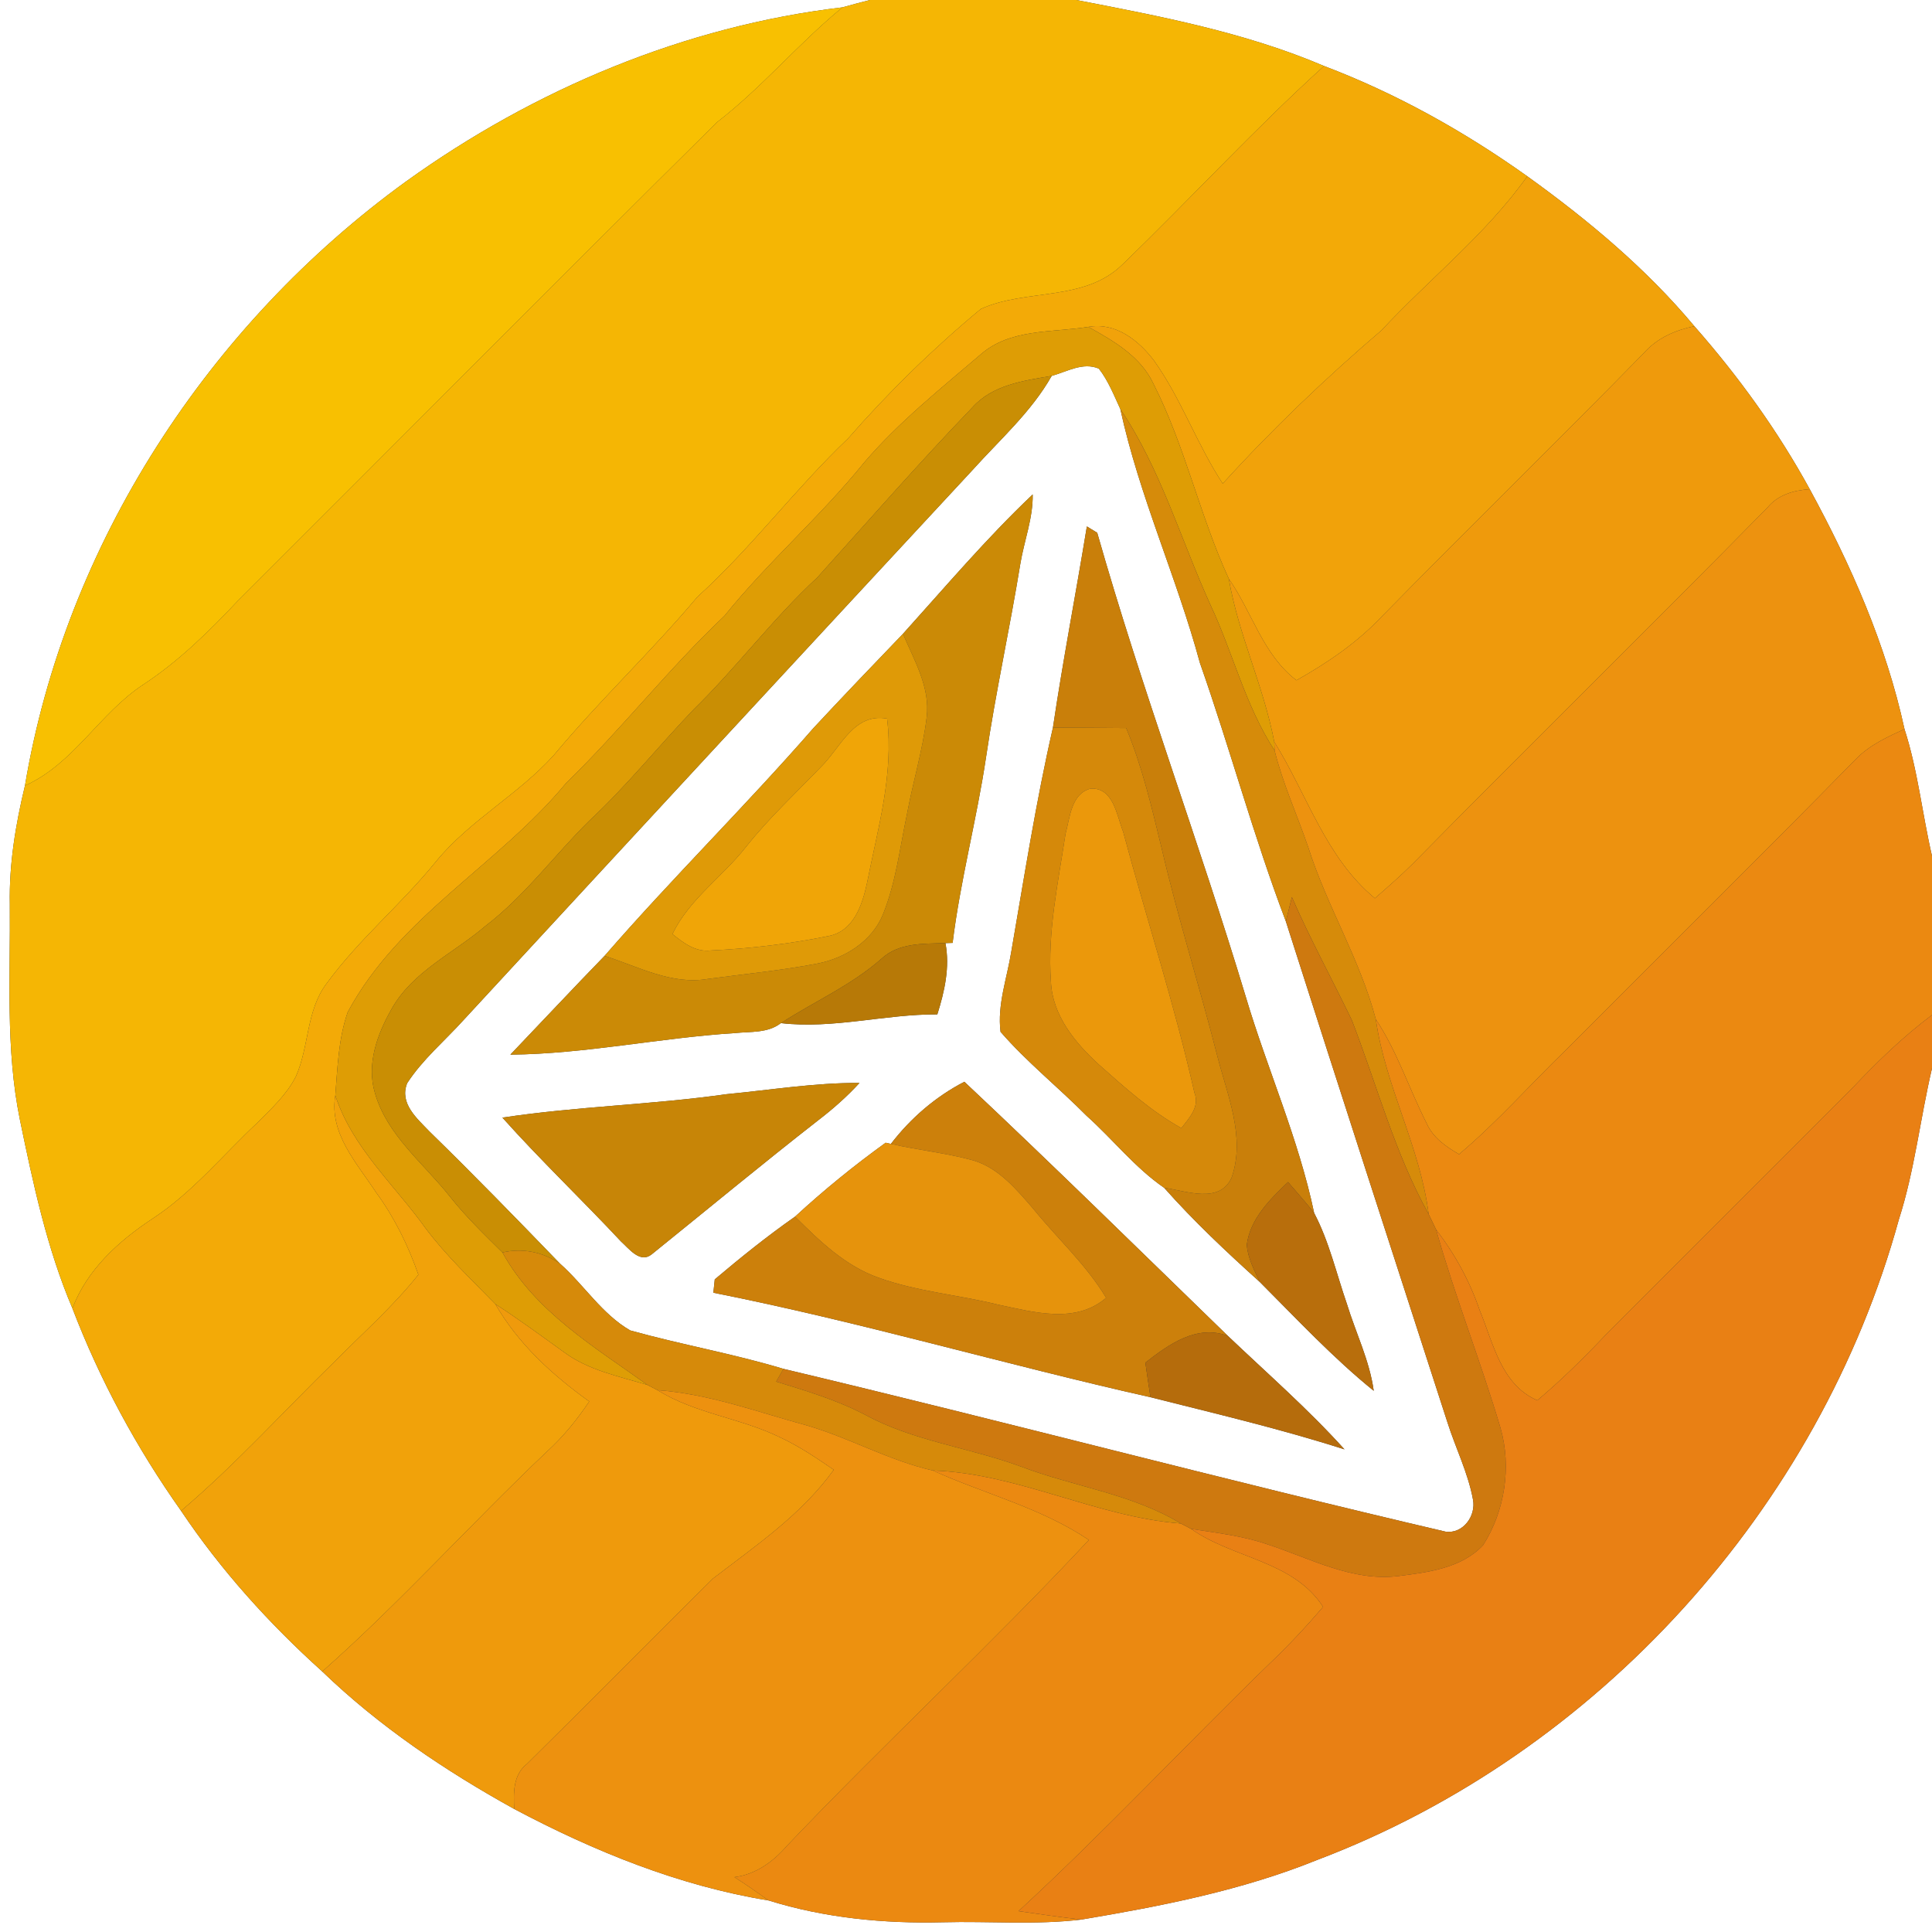 <?xml version="1.0" encoding="UTF-8" ?>
<!DOCTYPE svg PUBLIC "-//W3C//DTD SVG 1.1//EN" "http://www.w3.org/Graphics/SVG/1.1/DTD/svg11.dtd">
<svg width="250pt" height="250pt" viewBox="0 0 250 250" version="1.1" xmlns="http://www.w3.org/2000/svg">
<rect x="0" y="0" width="250" height="250" fill="#333333" stroke="none"/>
<g id="#ffffffff">
<path fill="#ffffff" opacity="1.00" d=" M 0.00 0.00 L 112.57 0.00 C 111.38 0.30 110.20 0.62 109.02 0.95 C 88.65 3.35 69.14 11.54 52.53 23.49 C 26.98 42.01 8.46 70.42 3.23 101.66 C 2.02 106.68 1.17 111.80 1.27 116.98 C 1.36 126.28 0.70 135.68 2.57 144.86 C 4.28 153.14 6.05 161.49 9.37 169.30 C 12.92 178.58 17.69 187.39 23.43 195.50 C 28.58 203.19 34.83 210.10 41.70 216.29 C 49.07 223.39 57.61 229.14 66.54 234.08 C 76.86 239.55 87.88 244.04 99.46 245.92 C 106.73 248.19 114.41 248.93 122.01 248.74 C 127.98 248.58 133.99 249.11 139.94 248.39 C 150.30 246.65 160.71 244.62 170.48 240.66 C 206.74 226.91 235.44 195.17 245.71 157.81 C 247.76 151.43 248.47 144.75 250.00 138.24 L 250.00 250.00 L 0.00 250.00 L 0.00 0.00 Z" />
<path fill="#ffffff" opacity="1.00" d=" M 139.27 0.00 L 250.00 0.00 L 250.00 110.76 C 248.73 105.30 248.17 99.69 246.44 94.34 C 244.06 83.41 239.51 73.09 234.18 63.30 C 230.03 55.72 224.96 48.70 219.25 42.21 C 213.02 34.75 205.50 28.47 197.63 22.81 C 189.49 17.01 180.68 12.09 171.33 8.54 C 161.10 4.18 150.13 2.10 139.27 0.00 Z" />
<path fill="#ffffff" opacity="1.00" d=" M 136.09 48.64 C 138.06 48.10 140.12 46.82 142.19 47.70 C 143.41 49.27 144.14 51.14 144.97 52.93 C 147.41 64.17 152.27 74.70 155.27 85.79 C 159.17 96.87 162.21 108.24 166.39 119.23 C 173.29 140.85 180.30 162.44 187.29 184.03 C 188.35 187.38 189.96 190.56 190.60 194.03 C 191.02 196.15 189.33 198.49 187.08 198.20 C 158.44 191.52 130.00 183.93 101.38 177.13 C 94.85 175.16 88.12 173.99 81.56 172.16 C 77.90 170.06 75.58 166.27 72.45 163.50 C 66.89 157.75 61.32 152.02 55.60 146.44 C 53.98 144.74 51.64 142.79 52.69 140.16 C 54.69 137.08 57.54 134.70 59.98 132.00 C 81.90 108.25 103.85 84.53 125.83 60.84 C 129.38 56.89 133.45 53.31 136.09 48.64 M 116.84 82.02 C 112.95 86.06 109.08 90.11 105.26 94.21 C 96.50 104.26 86.98 113.62 78.23 123.69 C 74.13 127.91 70.11 132.21 66.04 136.47 C 75.79 136.38 85.38 134.29 95.10 133.68 C 97.11 133.47 99.35 133.71 101.05 132.39 C 107.84 133.18 114.51 131.22 121.29 131.26 C 122.23 128.28 122.93 125.16 122.34 122.04 L 123.27 122.01 C 124.26 113.94 126.39 106.05 127.59 98.01 C 128.83 89.61 130.67 81.33 132.03 72.96 C 132.53 69.95 133.68 67.06 133.63 63.98 C 127.68 69.62 122.34 75.92 116.84 82.02 M 140.64 68.12 C 139.22 76.81 137.54 85.45 136.25 94.15 C 134.05 103.73 132.54 113.46 130.86 123.14 C 130.31 126.57 129.03 130.01 129.47 133.52 C 132.87 137.44 136.96 140.70 140.61 144.39 C 144.01 147.43 146.87 151.11 150.64 153.70 C 154.48 158.03 158.71 162.01 163.01 165.88 C 167.81 170.68 172.48 175.70 177.76 179.97 C 177.22 176.04 175.43 172.46 174.28 168.70 C 172.92 164.77 171.99 160.65 170.05 156.96 C 168.04 147.36 163.99 138.35 161.20 128.97 C 155.13 108.85 147.73 89.16 141.98 68.94 C 141.64 68.73 140.97 68.33 140.64 68.12 M 93.97 141.59 C 84.36 142.96 74.61 143.16 65.01 144.62 C 69.94 150.13 75.30 155.24 80.35 160.64 C 81.38 161.56 82.81 163.52 84.32 162.32 C 91.51 156.52 98.63 150.62 105.92 144.93 C 107.81 143.48 109.61 141.89 111.22 140.13 C 105.44 140.10 99.72 141.04 93.97 141.59 M 115.28 148.02 L 114.60 147.87 C 110.51 150.82 106.59 154.01 102.88 157.43 C 99.28 159.95 95.85 162.71 92.49 165.55 C 92.44 165.98 92.35 166.85 92.31 167.28 C 111.33 171.05 129.96 176.55 148.87 180.80 C 157.27 182.92 165.72 184.90 173.98 187.55 C 169.27 182.33 163.96 177.70 158.88 172.86 C 147.55 161.86 136.29 150.79 124.79 139.98 C 121.07 141.90 117.83 144.70 115.28 148.02 Z" />
</g>
<g id="#f5b604ff">
<path fill="#f5b604" opacity="1.00" d=" M 112.57 0.00 L 139.27 0.00 C 150.13 2.10 161.10 4.18 171.33 8.54 C 162.28 16.74 154.02 25.77 145.23 34.24 C 140.30 39.07 132.75 37.32 126.92 39.98 C 120.76 45.09 115.01 50.71 109.74 56.74 C 102.90 63.25 97.25 70.88 90.24 77.24 C 84.31 84.30 77.58 90.62 71.68 97.70 C 67.09 102.82 60.83 106.11 56.45 111.44 C 51.99 116.97 46.45 121.52 42.26 127.27 C 39.61 130.76 40.02 135.44 38.28 139.31 C 37.09 141.65 35.12 143.46 33.29 145.30 C 28.81 149.49 24.89 154.33 19.70 157.72 C 15.33 160.61 11.27 164.29 9.37 169.30 C 6.05 161.49 4.28 153.14 2.57 144.86 C 0.70 135.68 1.36 126.28 1.27 116.98 C 1.17 111.80 2.02 106.68 3.23 101.66 C 9.54 98.84 12.86 92.32 18.52 88.60 C 23.11 85.58 27.02 81.74 30.76 77.76 C 51.45 57.12 72.03 36.36 92.80 15.80 C 98.62 11.30 103.34 5.60 109.02 0.95 C 110.20 0.62 111.38 0.30 112.57 0.00 Z" />
</g>
<g id="#f8c001ff">
<path fill="#f8c001" opacity="1.00" d=" M 52.53 23.49 C 69.14 11.54 88.65 3.35 109.02 0.95 C 103.34 5.60 98.62 11.30 92.80 15.80 C 72.03 36.36 51.45 57.12 30.76 77.76 C 27.02 81.74 23.11 85.58 18.52 88.60 C 12.86 92.32 9.54 98.84 3.23 101.66 C 8.46 70.42 26.98 42.01 52.53 23.49 Z" />
</g>
<g id="#f3aa07ff">
<path fill="#f3aa07" opacity="1.00" d=" M 171.33 8.54 C 180.68 12.09 189.49 17.01 197.63 22.81 C 192.30 30.31 184.99 36.06 178.75 42.76 C 171.51 48.95 164.63 55.53 158.22 62.58 C 154.87 57.49 152.87 51.63 149.33 46.67 C 147.33 44.03 144.35 41.67 140.83 42.30 C 136.13 43.05 130.70 42.51 126.88 45.88 C 121.69 50.32 116.30 54.62 111.84 59.83 C 106.19 66.82 99.36 72.72 93.72 79.72 C 86.51 86.53 80.41 94.38 73.29 101.29 C 64.57 111.86 51.63 118.61 45.00 130.96 C 43.79 134.41 43.68 138.14 43.39 141.75 C 42.57 146.67 46.19 150.52 48.68 154.32 C 51.04 157.55 52.82 161.17 54.14 164.94 C 50.87 169.05 46.92 172.53 43.24 176.25 C 36.65 182.67 30.46 189.54 23.43 195.50 C 17.69 187.39 12.92 178.58 9.37 169.30 C 11.27 164.29 15.33 160.61 19.70 157.72 C 24.89 154.33 28.81 149.49 33.29 145.30 C 35.12 143.46 37.09 141.65 38.28 139.31 C 40.02 135.44 39.61 130.76 42.26 127.27 C 46.45 121.52 51.99 116.97 56.45 111.44 C 60.83 106.11 67.09 102.82 71.68 97.70 C 77.58 90.62 84.31 84.30 90.24 77.24 C 97.25 70.88 102.90 63.25 109.74 56.74 C 115.01 50.71 120.76 45.09 126.92 39.98 C 132.75 37.32 140.30 39.07 145.23 34.24 C 154.02 25.77 162.28 16.74 171.33 8.54 Z" />
</g>
<g id="#f1a20aff">
<path fill="#f1a20a" opacity="1.00" d=" M 197.63 22.81 C 205.50 28.47 213.02 34.75 219.25 42.21 C 216.77 42.72 214.40 43.76 212.70 45.70 C 201.49 57.15 190.01 68.35 178.79 79.79 C 175.61 83.16 171.78 85.77 167.76 88.03 C 163.43 84.74 162.03 79.22 159.01 74.90 C 155.24 66.70 153.36 57.75 149.27 49.69 C 147.61 46.13 144.12 44.12 140.83 42.30 C 144.35 41.67 147.33 44.03 149.33 46.67 C 152.87 51.63 154.87 57.49 158.22 62.58 C 164.63 55.53 171.51 48.95 178.75 42.76 C 184.99 36.06 192.30 30.31 197.63 22.81 Z" />
<path fill="#f1a20a" opacity="1.00" d=" M 48.68 154.32 C 46.19 150.52 42.57 146.67 43.39 141.75 C 45.60 148.53 51.04 153.31 55.08 158.95 C 57.75 162.51 61.00 165.57 64.10 168.75 C 67.06 173.90 71.47 177.92 76.25 181.35 C 74.68 183.70 72.89 185.90 70.80 187.81 C 60.95 197.14 51.87 207.29 41.70 216.29 C 34.83 210.10 28.58 203.19 23.43 195.50 C 30.46 189.54 36.65 182.67 43.24 176.25 C 46.92 172.53 50.87 169.05 54.14 164.94 C 52.82 161.17 51.04 157.55 48.68 154.32 Z" />
</g>
<g id="#ef9a0cff">
<path fill="#ef9a0c" opacity="1.00" d=" M 212.70 45.70 C 214.40 43.76 216.77 42.72 219.25 42.21 C 224.96 48.70 230.03 55.72 234.18 63.30 C 232.12 63.44 230.07 64.02 228.71 65.68 C 213.51 81.15 198.01 96.33 182.79 111.79 C 181.23 113.34 179.57 114.79 177.91 116.24 C 171.51 110.95 169.14 102.80 164.89 96.00 C 163.52 88.80 160.25 82.13 159.01 74.90 C 162.03 79.22 163.43 84.74 167.76 88.03 C 171.78 85.77 175.61 83.16 178.79 79.79 C 190.01 68.35 201.49 57.15 212.70 45.70 Z" />
<path fill="#ef9a0c" opacity="1.00" d=" M 64.10 168.75 C 67.14 170.71 70.05 172.86 72.98 174.97 C 76.15 177.32 80.08 178.09 83.78 179.21 C 84.11 179.38 84.77 179.72 85.10 179.89 C 89.99 182.94 95.88 183.49 101.00 186.02 C 103.44 187.16 105.67 188.67 107.89 190.19 C 103.72 195.98 97.83 199.99 92.26 204.26 C 84.21 212.22 76.26 220.29 68.20 228.24 C 66.37 229.67 66.45 231.99 66.54 234.08 C 57.61 229.14 49.07 223.39 41.70 216.29 C 51.87 207.29 60.95 197.14 70.80 187.81 C 72.89 185.90 74.68 183.70 76.25 181.35 C 71.47 177.92 67.06 173.90 64.10 168.75 Z" />
</g>
<g id="#de9d05ff">
<path fill="#de9d05" opacity="1.00" d=" M 126.88 45.88 C 130.70 42.51 136.13 43.05 140.83 42.30 C 144.12 44.12 147.61 46.13 149.27 49.69 C 153.36 57.75 155.24 66.70 159.01 74.90 C 160.25 82.13 163.52 88.80 164.89 96.00 L 164.93 97.11 C 161.15 91.34 159.57 84.53 156.66 78.34 C 152.80 69.86 150.21 60.72 144.97 52.93 C 144.14 51.14 143.41 49.27 142.19 47.70 C 140.12 46.82 138.06 48.10 136.09 48.64 C 132.41 49.27 128.40 49.80 125.78 52.77 C 118.91 59.91 112.38 67.38 105.75 74.74 C 100.02 80.04 95.35 86.33 89.78 91.78 C 85.21 96.55 81.07 101.73 76.23 106.23 C 71.70 110.70 67.91 115.93 62.82 119.82 C 58.70 123.35 53.34 125.71 50.63 130.64 C 48.81 133.85 47.41 137.71 48.51 141.41 C 50.07 146.89 54.78 150.50 58.19 154.80 C 60.25 157.42 62.66 159.73 65.02 162.07 C 69.22 169.72 76.91 174.28 83.78 179.21 C 80.08 178.09 76.15 177.32 72.98 174.97 C 70.05 172.86 67.14 170.71 64.10 168.75 C 61.00 165.57 57.75 162.51 55.08 158.95 C 51.04 153.31 45.60 148.53 43.39 141.75 C 43.68 138.14 43.79 134.41 45.00 130.96 C 51.63 118.61 64.57 111.86 73.29 101.29 C 80.41 94.38 86.51 86.53 93.72 79.72 C 99.36 72.72 106.19 66.82 111.84 59.83 C 116.30 54.62 121.69 50.32 126.88 45.88 Z" />
</g>
<g id="#c98e04ff">
<path fill="#c98e04" opacity="1.00" d=" M 125.78 52.77 C 128.40 49.80 132.41 49.27 136.09 48.64 C 133.45 53.31 129.38 56.89 125.83 60.84 C 103.85 84.53 81.90 108.25 59.98 132.00 C 57.54 134.70 54.69 137.08 52.69 140.16 C 51.64 142.79 53.98 144.74 55.60 146.44 C 61.32 152.02 66.89 157.75 72.45 163.50 C 70.24 162.01 67.62 161.46 65.02 162.07 C 62.66 159.73 60.25 157.42 58.19 154.80 C 54.78 150.50 50.07 146.89 48.51 141.41 C 47.41 137.71 48.81 133.85 50.63 130.64 C 53.34 125.71 58.70 123.35 62.82 119.82 C 67.91 115.93 71.70 110.70 76.23 106.23 C 81.07 101.73 85.21 96.55 89.78 91.78 C 95.35 86.33 100.02 80.04 105.75 74.74 C 112.38 67.38 118.91 59.91 125.78 52.77 Z" />
</g>
<g id="#d68b0aff">
<path fill="#d68b0a" opacity="1.00" d=" M 144.97 52.93 C 150.21 60.72 152.80 69.86 156.66 78.34 C 159.57 84.53 161.15 91.34 164.93 97.11 C 166.00 101.42 167.86 105.46 169.29 109.65 C 171.71 117.27 175.99 124.14 178.03 131.90 C 179.27 140.60 183.77 148.41 184.87 157.12 C 180.47 149.21 178.17 140.39 174.92 132.00 C 172.36 126.69 169.53 121.50 167.17 116.09 C 166.97 116.88 166.58 118.45 166.39 119.23 C 162.21 108.24 159.17 96.87 155.27 85.79 C 152.27 74.70 147.41 64.17 144.97 52.93 Z" />
</g>
<g id="#ed920fff">
<path fill="#ed920f" opacity="1.00" d=" M 228.71 65.68 C 230.07 64.02 232.12 63.44 234.18 63.30 C 239.51 73.09 244.06 83.41 246.44 94.34 C 244.22 95.37 241.93 96.41 240.20 98.18 C 227.82 110.81 215.22 123.22 202.75 135.75 C 198.07 140.26 193.78 145.17 188.80 149.36 C 187.10 148.38 185.43 147.22 184.61 145.37 C 182.34 140.91 180.82 136.09 178.03 131.90 C 175.99 124.14 171.71 117.27 169.29 109.65 C 167.86 105.46 166.00 101.42 164.93 97.11 L 164.89 96.00 C 169.14 102.80 171.51 110.95 177.91 116.24 C 179.57 114.79 181.23 113.34 182.79 111.79 C 198.01 96.33 213.51 81.15 228.71 65.68 Z" />
</g>
<g id="#cb8a06ff">
<path fill="#cb8a06" opacity="1.00" d=" M 116.84 82.02 C 122.34 75.92 127.68 69.62 133.63 63.98 C 133.68 67.06 132.53 69.95 132.03 72.96 C 130.67 81.33 128.83 89.61 127.59 98.01 C 126.39 106.05 124.26 113.94 123.27 122.01 L 122.34 122.04 C 119.49 122.13 116.29 121.97 114.04 124.08 C 110.15 127.51 105.37 129.59 101.05 132.39 C 99.35 133.71 97.11 133.47 95.10 133.68 C 85.38 134.29 75.79 136.38 66.04 136.47 C 70.11 132.21 74.13 127.91 78.23 123.69 C 82.56 125.06 86.87 127.47 91.56 126.68 C 96.29 126.04 101.06 125.59 105.75 124.69 C 109.34 124.00 112.85 121.80 114.26 118.31 C 115.95 114.14 116.45 109.64 117.38 105.27 C 118.15 101.11 119.41 97.04 119.91 92.83 C 120.40 88.96 118.30 85.45 116.84 82.02 Z" />
</g>
<g id="#c97f0aff">
<path fill="#c97f0a" opacity="1.00" d=" M 140.64 68.12 C 140.97 68.33 141.64 68.73 141.98 68.94 C 147.73 89.16 155.13 108.85 161.20 128.97 C 163.99 138.35 168.04 147.36 170.05 156.96 C 168.97 155.59 167.81 154.28 166.67 152.96 C 164.32 155.21 161.77 157.71 161.33 161.10 C 161.48 162.81 162.29 164.36 163.01 165.88 C 158.71 162.01 154.48 158.03 150.64 153.70 C 153.47 154.09 157.80 155.84 159.37 152.39 C 161.21 147.13 158.79 141.67 157.50 136.56 C 155.21 127.59 152.42 118.76 150.31 109.74 C 149.04 104.49 147.81 99.21 145.73 94.21 C 142.57 94.18 139.41 94.16 136.25 94.15 C 137.54 85.45 139.22 76.81 140.64 68.12 Z" />
</g>
<g id="#df9a07ff">
<path fill="#df9a07" opacity="1.00" d=" M 105.26 94.21 C 109.08 90.11 112.95 86.06 116.84 82.02 C 118.30 85.45 120.40 88.96 119.91 92.83 C 119.41 97.04 118.15 101.11 117.38 105.27 C 116.45 109.64 115.95 114.14 114.26 118.31 C 112.85 121.80 109.34 124.00 105.75 124.69 C 101.06 125.59 96.29 126.04 91.56 126.68 C 86.87 127.47 82.56 125.06 78.23 123.69 C 86.98 113.62 96.50 104.26 105.26 94.21 M 106.23 99.24 C 102.96 102.64 99.50 105.85 96.56 109.55 C 93.51 113.45 89.20 116.33 87.01 120.87 C 88.44 122.02 90.02 123.23 91.98 122.99 C 97.07 122.75 102.18 122.14 107.18 121.13 C 110.46 120.53 111.60 117.07 112.20 114.23 C 113.58 107.24 115.67 100.20 114.79 92.99 C 110.46 92.21 108.79 96.73 106.23 99.24 Z" />
</g>
<g id="#f0a507ff">
<path fill="#f0a507" opacity="1.00" d=" M 106.23 99.24 C 108.79 96.73 110.46 92.21 114.79 92.99 C 115.67 100.20 113.58 107.24 112.20 114.23 C 111.60 117.07 110.46 120.53 107.18 121.13 C 102.18 122.14 97.07 122.75 91.98 122.99 C 90.02 123.23 88.44 122.02 87.01 120.87 C 89.20 116.33 93.51 113.45 96.56 109.55 C 99.50 105.85 102.96 102.64 106.23 99.24 Z" />
</g>
<g id="#d5890aff">
<path fill="#d5890a" opacity="1.00" d=" M 130.86 123.14 C 132.54 113.46 134.05 103.73 136.25 94.15 C 139.41 94.16 142.57 94.18 145.73 94.21 C 147.81 99.21 149.04 104.49 150.31 109.74 C 152.42 118.76 155.21 127.59 157.50 136.56 C 158.79 141.67 161.21 147.13 159.37 152.39 C 157.80 155.84 153.47 154.09 150.64 153.70 C 146.87 151.11 144.01 147.43 140.61 144.39 C 136.96 140.70 132.87 137.44 129.47 133.52 C 129.03 130.01 130.31 126.57 130.86 123.14 M 137.88 107.89 C 136.92 114.22 135.53 120.60 135.99 127.03 C 136.18 131.41 139.13 134.96 142.22 137.78 C 145.57 140.75 148.93 143.79 152.87 145.98 C 153.88 144.66 155.28 143.22 154.56 141.41 C 152.00 130.01 148.36 118.89 145.33 107.61 C 144.50 105.52 144.09 101.88 141.12 102.05 C 138.60 102.70 138.45 105.81 137.88 107.89 Z" />
</g>
<g id="#eb8911ff">
<path fill="#eb8911" opacity="1.00" d=" M 240.20 98.18 C 241.93 96.41 244.22 95.37 246.44 94.34 C 248.17 99.69 248.73 105.30 250.00 110.76 L 250.00 131.34 C 246.28 134.13 242.93 137.37 239.74 140.75 C 229.10 151.44 218.40 162.07 207.75 172.76 C 204.95 175.71 202.05 178.58 198.93 181.21 C 194.22 179.16 193.23 173.79 191.46 169.52 C 190.17 165.76 188.25 162.25 185.83 159.11 C 185.59 158.61 185.11 157.62 184.87 157.12 C 183.77 148.41 179.27 140.60 178.03 131.90 C 180.82 136.09 182.34 140.91 184.61 145.37 C 185.43 147.22 187.10 148.38 188.80 149.36 C 193.78 145.17 198.07 140.26 202.75 135.75 C 215.22 123.22 227.82 110.81 240.20 98.18 Z" />
<path fill="#eb8911" opacity="1.00" d=" M 120.70 190.28 C 131.79 190.66 141.80 196.28 152.80 197.14 C 153.13 197.32 153.80 197.67 154.14 197.84 C 159.59 201.70 167.33 201.93 171.21 207.93 C 169.02 210.49 166.72 212.95 164.28 215.27 C 153.37 225.86 142.98 236.99 131.80 247.30 C 134.51 247.69 137.22 248.09 139.94 248.39 C 133.99 249.11 127.98 248.58 122.01 248.74 C 114.41 248.93 106.73 248.19 99.46 245.92 C 98.00 244.89 96.54 243.85 95.03 242.90 C 97.79 242.56 100.06 240.90 101.84 238.84 C 114.61 225.41 128.26 212.82 140.90 199.27 C 134.71 195.10 127.42 193.32 120.70 190.28 Z" />
</g>
<g id="#eb980bff">
<path fill="#eb980b" opacity="1.00" d=" M 137.88 107.89 C 138.45 105.81 138.60 102.70 141.12 102.05 C 144.09 101.88 144.50 105.52 145.33 107.61 C 148.36 118.89 152.00 130.01 154.56 141.41 C 155.28 143.22 153.88 144.66 152.87 145.98 C 148.93 143.79 145.57 140.75 142.22 137.78 C 139.13 134.96 136.18 131.41 135.99 127.03 C 135.53 120.60 136.92 114.22 137.88 107.89 Z" />
</g>
<g id="#ce790fff">
<path fill="#ce790f" opacity="1.00" d=" M 167.17 116.09 C 169.53 121.50 172.36 126.69 174.92 132.00 C 178.17 140.39 180.47 149.21 184.87 157.12 C 185.11 157.62 185.59 158.61 185.83 159.11 C 188.27 167.76 191.60 176.14 194.16 184.77 C 195.61 189.81 194.73 195.52 191.92 199.93 C 189.17 202.91 184.78 203.46 180.97 203.94 C 174.97 204.68 169.54 201.64 164.04 199.85 C 160.84 198.74 157.46 198.36 154.14 197.84 C 153.80 197.67 153.13 197.32 152.80 197.14 C 146.48 193.30 138.97 192.38 132.14 189.78 C 125.47 187.31 118.23 186.50 111.93 183.06 C 108.29 181.16 104.35 179.98 100.44 178.78 C 100.67 178.37 101.14 177.54 101.38 177.13 C 130.00 183.93 158.44 191.52 187.08 198.20 C 189.33 198.49 191.02 196.15 190.60 194.03 C 189.96 190.56 188.35 187.38 187.29 184.03 C 180.30 162.44 173.29 140.85 166.39 119.23 C 166.58 118.45 166.97 116.88 167.17 116.09 Z" />
</g>
<g id="#b77907ff">
<path fill="#b77907" opacity="1.00" d=" M 114.04 124.08 C 116.29 121.97 119.49 122.13 122.34 122.04 C 122.93 125.16 122.23 128.28 121.29 131.26 C 114.51 131.22 107.84 133.18 101.05 132.39 C 105.37 129.59 110.15 127.51 114.04 124.08 Z" />
</g>
<g id="#e98014ff">
<path fill="#e98014" opacity="1.00" d=" M 239.74 140.75 C 242.93 137.37 246.28 134.13 250.00 131.34 L 250.00 138.24 C 248.47 144.75 247.76 151.43 245.71 157.81 C 235.44 195.17 206.74 226.91 170.48 240.66 C 160.71 244.62 150.30 246.65 139.94 248.39 C 137.22 248.09 134.51 247.69 131.80 247.30 C 142.98 236.99 153.37 225.86 164.28 215.27 C 166.72 212.95 169.02 210.49 171.21 207.93 C 167.33 201.93 159.59 201.70 154.14 197.84 C 157.46 198.36 160.84 198.74 164.04 199.85 C 169.54 201.64 174.97 204.68 180.97 203.94 C 184.78 203.46 189.17 202.91 191.92 199.93 C 194.73 195.52 195.61 189.81 194.16 184.77 C 191.60 176.14 188.27 167.76 185.83 159.11 C 188.25 162.25 190.17 165.76 191.46 169.52 C 193.23 173.79 194.22 179.16 198.93 181.21 C 202.05 178.58 204.95 175.71 207.75 172.76 C 218.40 162.07 229.10 151.44 239.74 140.75 Z" />
</g>
<g id="#c78507ff">
<path fill="#c78507" opacity="1.00" d=" M 93.97 141.59 C 99.72 141.04 105.44 140.10 111.22 140.13 C 109.61 141.89 107.81 143.48 105.92 144.93 C 98.63 150.62 91.51 156.52 84.32 162.32 C 82.81 163.52 81.38 161.56 80.35 160.64 C 75.30 155.24 69.94 150.13 65.01 144.62 C 74.61 143.16 84.36 142.96 93.97 141.59 Z" />
</g>
<g id="#cc800bff">
<path fill="#cc800b" opacity="1.00" d=" M 115.28 148.02 C 117.83 144.70 121.07 141.90 124.79 139.98 C 136.29 150.79 147.55 161.86 158.88 172.86 C 154.85 171.35 151.24 173.97 148.21 176.32 C 148.42 177.82 148.64 179.31 148.87 180.80 C 129.96 176.55 111.33 171.05 92.31 167.28 C 92.35 166.85 92.44 165.98 92.49 165.55 C 95.85 162.71 99.28 159.95 102.88 157.43 C 106.04 160.58 109.38 163.81 113.67 165.33 C 118.68 167.14 124.05 167.55 129.19 168.83 C 133.77 169.79 139.18 171.35 143.13 167.94 C 140.55 163.62 136.78 160.23 133.64 156.34 C 131.48 153.85 129.20 151.12 125.92 150.15 C 122.43 149.19 118.81 148.83 115.28 148.02 Z" />
</g>
<g id="#e6930cff">
<path fill="#e6930c" opacity="1.00" d=" M 102.88 157.43 C 106.59 154.01 110.51 150.82 114.60 147.87 L 115.28 148.02 C 118.81 148.83 122.43 149.19 125.92 150.15 C 129.20 151.12 131.48 153.85 133.64 156.34 C 136.78 160.23 140.55 163.62 143.13 167.94 C 139.18 171.35 133.77 169.79 129.19 168.83 C 124.05 167.55 118.68 167.14 113.67 165.33 C 109.38 163.81 106.04 160.58 102.88 157.43 Z" />
</g>
<g id="#b86e0cff">
<path fill="#b86e0c" opacity="1.00" d=" M 161.33 161.10 C 161.77 157.71 164.32 155.21 166.67 152.96 C 167.81 154.28 168.97 155.59 170.05 156.96 C 171.99 160.65 172.92 164.77 174.28 168.70 C 175.43 172.46 177.22 176.04 177.76 179.97 C 172.48 175.70 167.81 170.68 163.01 165.88 C 162.29 164.36 161.48 162.81 161.33 161.10 Z" />
</g>
<g id="#d68a0aff">
<path fill="#d68a0a" opacity="1.00" d=" M 65.02 162.07 C 67.62 161.46 70.24 162.01 72.45 163.50 C 75.58 166.27 77.90 170.06 81.56 172.16 C 88.12 173.99 94.85 175.16 101.38 177.13 C 101.14 177.54 100.67 178.37 100.44 178.78 C 104.35 179.98 108.29 181.16 111.93 183.06 C 118.23 186.50 125.47 187.31 132.14 189.78 C 138.97 192.38 146.48 193.30 152.80 197.14 C 141.80 196.28 131.79 190.66 120.70 190.28 C 115.05 189.00 109.98 186.08 104.44 184.46 C 98.05 182.72 91.77 180.37 85.10 179.89 C 84.77 179.72 84.11 179.38 83.78 179.21 C 76.91 174.28 69.22 169.72 65.02 162.07 Z" />
</g>
<g id="#b56c0cff">
<path fill="#b56c0c" opacity="1.00" d=" M 148.21 176.32 C 151.24 173.97 154.85 171.35 158.88 172.86 C 163.96 177.70 169.27 182.33 173.98 187.55 C 165.72 184.90 157.27 182.92 148.87 180.80 C 148.64 179.31 148.42 177.82 148.21 176.32 Z" />
</g>
<g id="#ed910fff">
<path fill="#ed910f" opacity="1.00" d=" M 85.10 179.89 C 91.77 180.37 98.05 182.72 104.44 184.46 C 109.98 186.08 115.05 189.00 120.70 190.28 C 127.42 193.32 134.71 195.10 140.90 199.27 C 128.26 212.82 114.61 225.41 101.84 238.84 C 100.06 240.90 97.79 242.56 95.03 242.90 C 96.54 243.85 98.00 244.89 99.46 245.92 C 87.88 244.04 76.86 239.55 66.54 234.08 C 66.45 231.99 66.37 229.67 68.20 228.24 C 76.26 220.29 84.21 212.22 92.26 204.26 C 97.83 199.99 103.72 195.98 107.89 190.19 C 105.67 188.67 103.44 187.16 101.00 186.02 C 95.88 183.49 89.99 182.94 85.10 179.89 Z" />
</g>
</svg>
